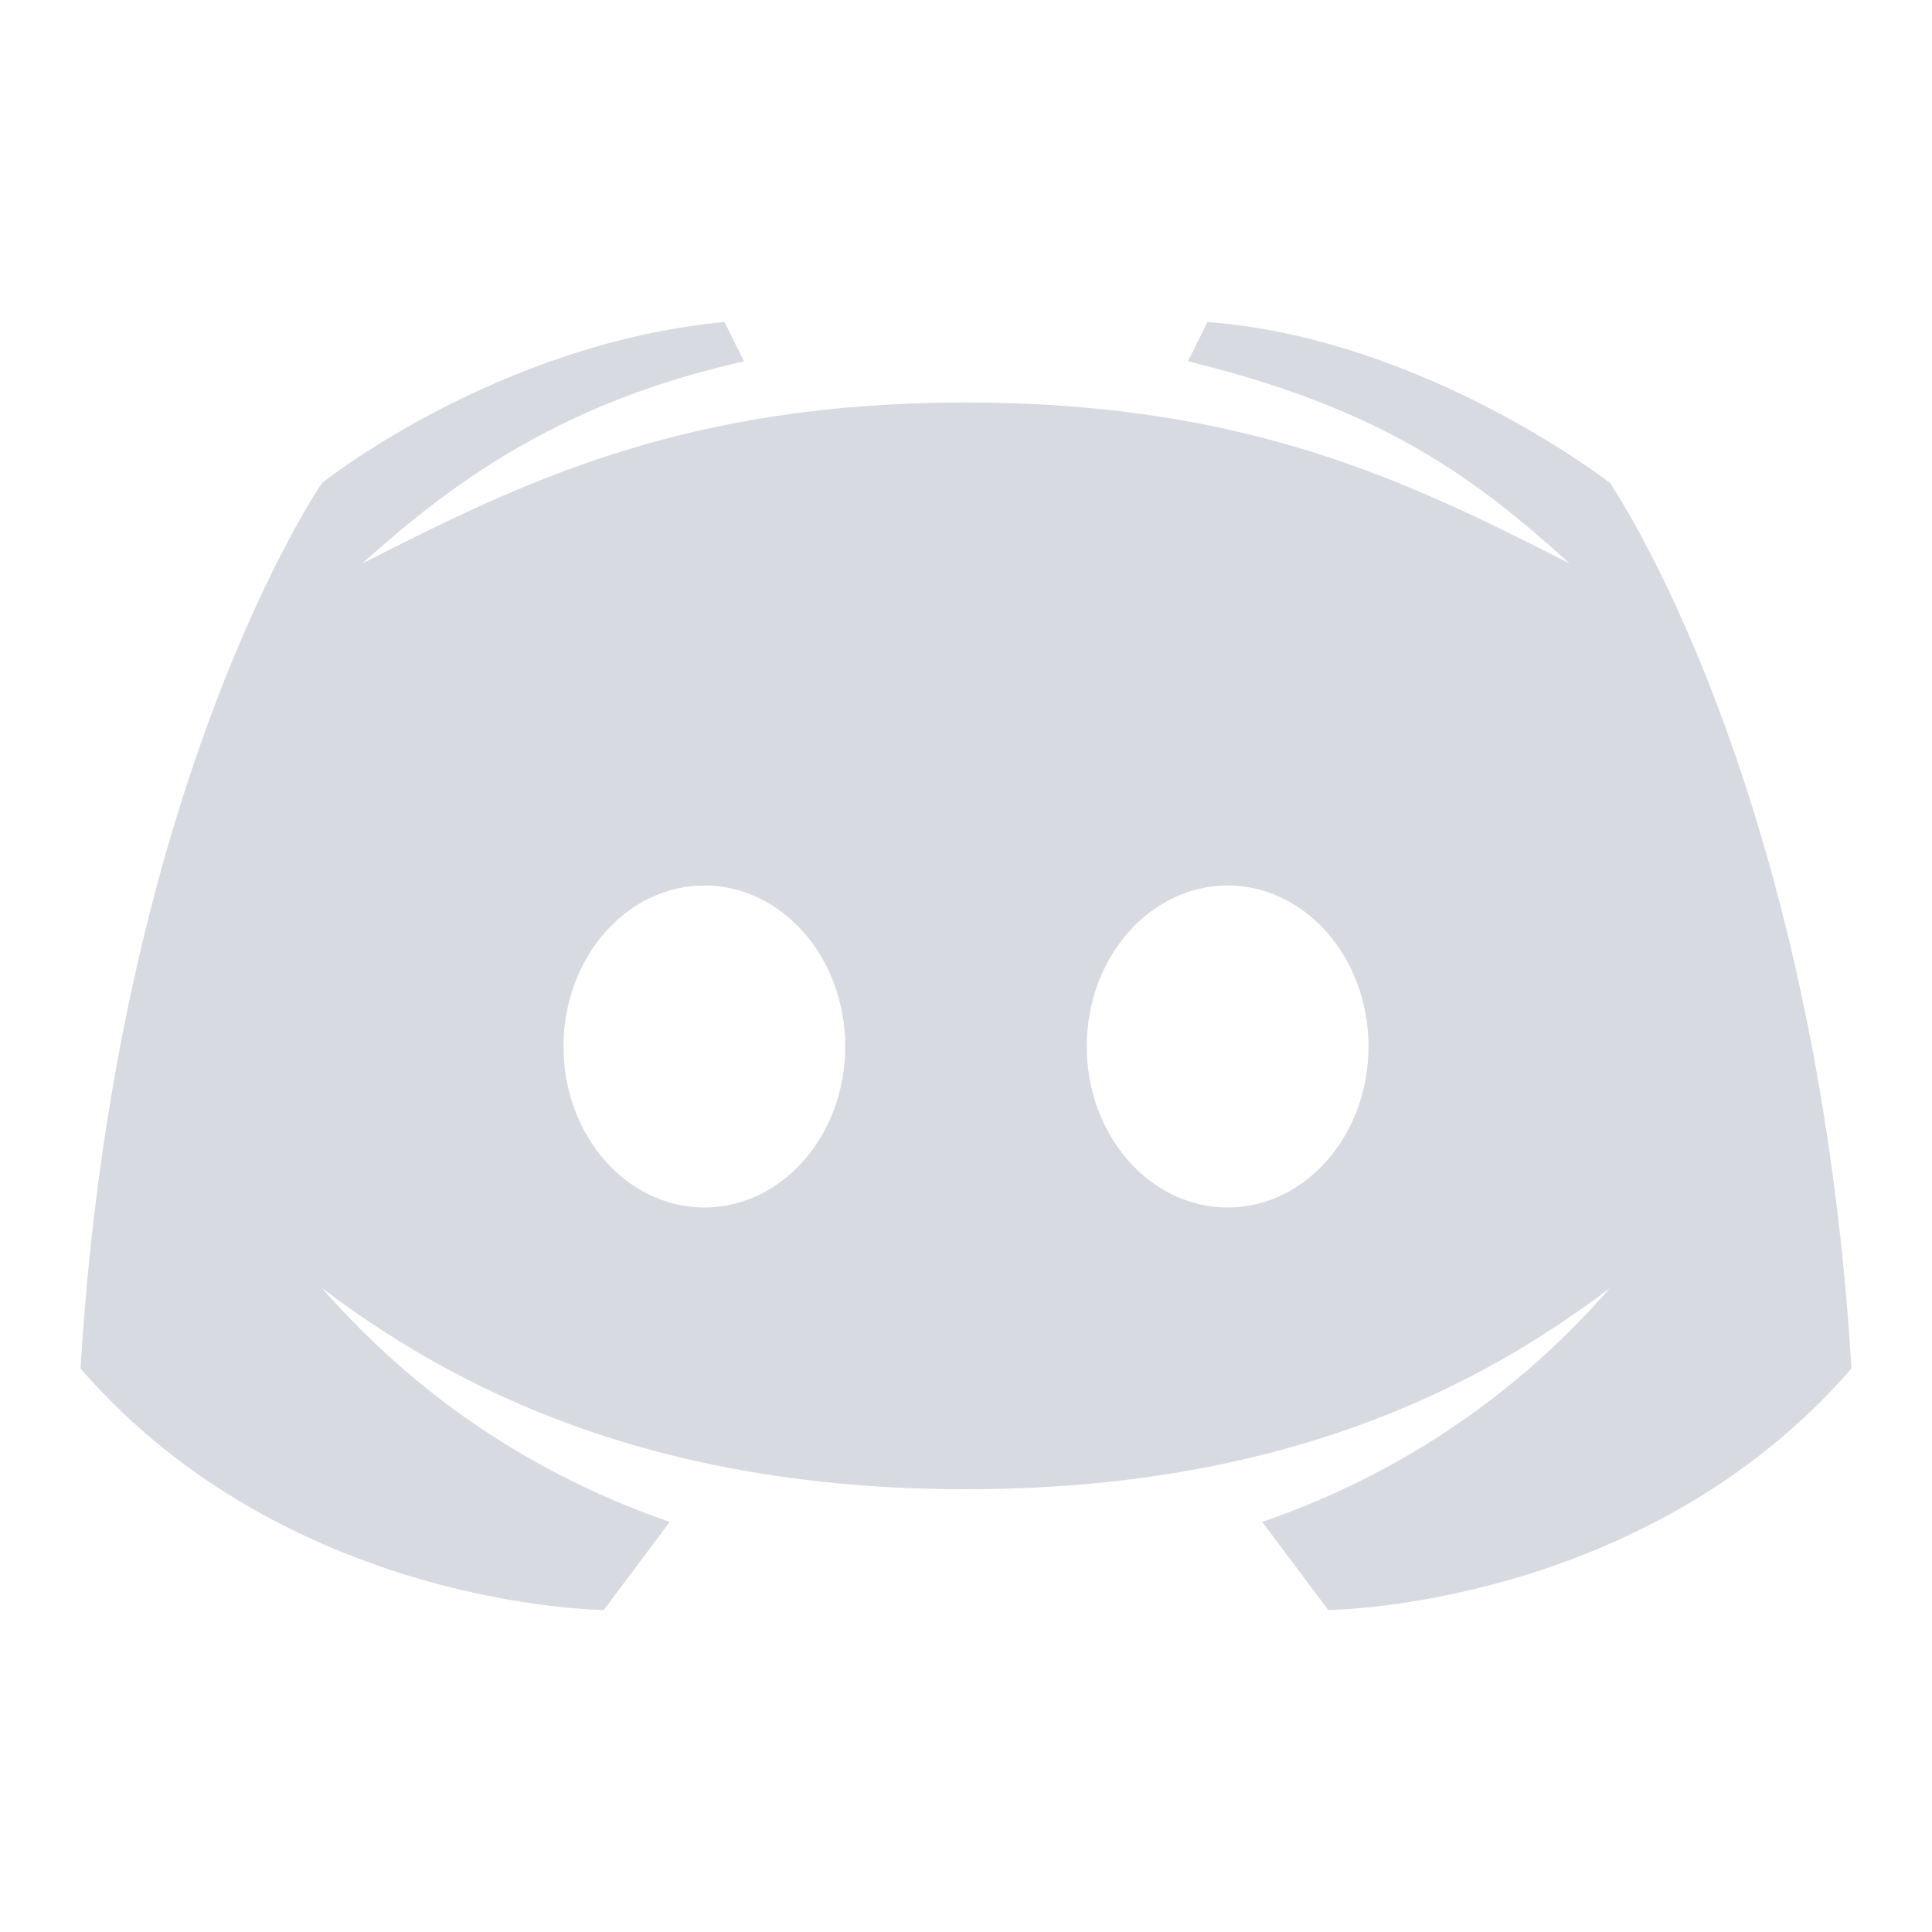 <?xml version="1.0" encoding="UTF-8"?>
<svg xmlns="http://www.w3.org/2000/svg" xmlns:xlink="http://www.w3.org/1999/xlink" viewBox="0 0 24 24" width="24px" height="24px">
<g id="surface100444281">
<path style=" stroke:none;fill-rule:nonzero;fill:rgb(67.059%,69.804%,74.902%);fill-opacity:0.478;" d="M 20 6 C 20 6 17.707 4.207 15 4 L 14.758 4.488 C 17.203 5.086 18.328 5.945 19.5 7 C 17.477 5.969 15.48 5 12 5 C 8.52 5 6.523 5.969 4.5 7 C 5.672 5.945 7.008 4.992 9.242 4.488 L 9 4 C 6.16 4.27 4 6 4 6 C 4 6 1.441 9.711 1 17 C 3.582 19.977 7.5 20 7.5 20 L 8.32 18.906 C 6.93 18.426 5.359 17.559 4 16 C 5.617 17.227 8.062 18.5 12 18.5 C 15.938 18.5 18.383 17.227 20 16 C 18.641 17.559 17.07 18.426 15.68 18.906 L 16.5 20 C 16.5 20 20.418 19.977 23 17 C 22.559 9.711 20 6 20 6 Z M 8.75 15 C 7.785 15 7 14.105 7 13 C 7 11.895 7.785 11 8.75 11 C 9.715 11 10.5 11.895 10.5 13 C 10.5 14.105 9.715 15 8.75 15 Z M 15.25 15 C 14.285 15 13.5 14.105 13.5 13 C 13.5 11.895 14.285 11 15.25 11 C 16.215 11 17 11.895 17 13 C 17 14.105 16.215 15 15.25 15 Z M 15.25 15 "/>
</g>
</svg>
